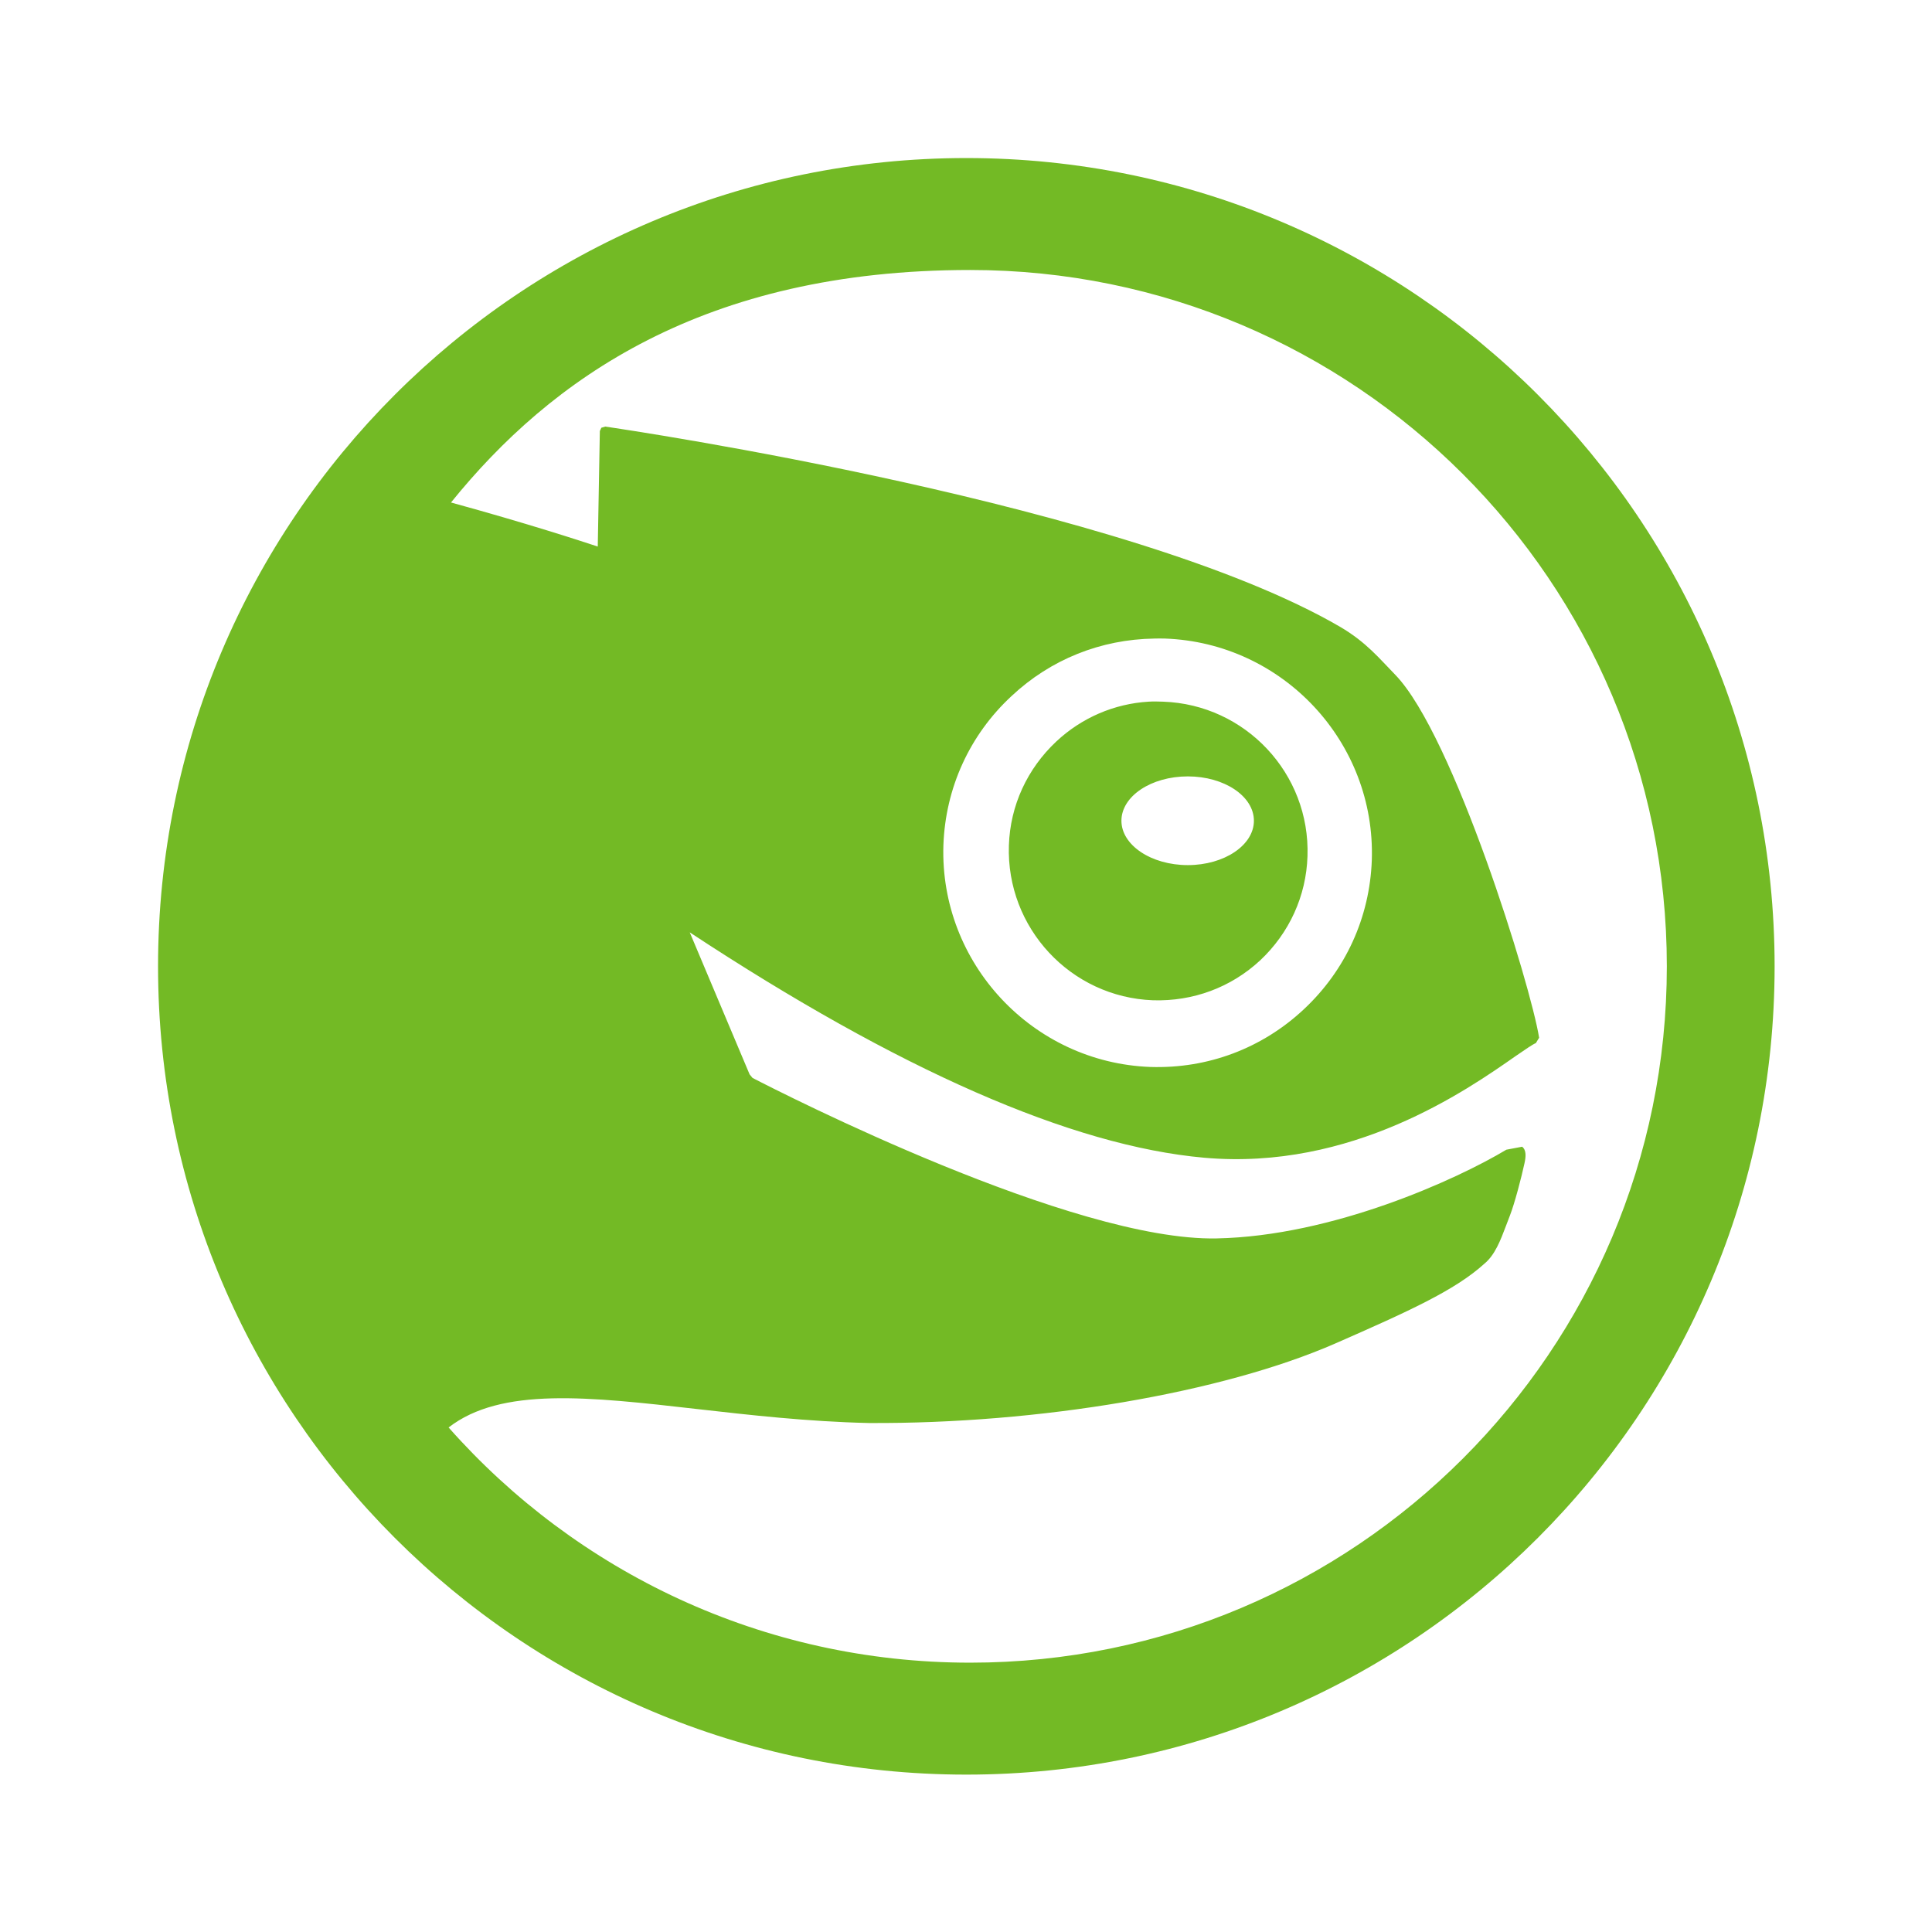 <?xml version="1.0" encoding="UTF-8" standalone="no"?>
<!-- Created with Inkscape (http://www.inkscape.org/) -->

<svg
   xmlns:dc="http://purl.org/dc/elements/1.1/"
   xmlns:cc="http://creativecommons.org/ns#"
   xmlns:rdf="http://www.w3.org/1999/02/22-rdf-syntax-ns#"
   xmlns:svg="http://www.w3.org/2000/svg"
   xmlns="http://www.w3.org/2000/svg"
   xmlns:xlink="http://www.w3.org/1999/xlink"
   xmlns:sodipodi="http://sodipodi.sourceforge.net/DTD/sodipodi-0.dtd"
   xmlns:inkscape="http://www.inkscape.org/namespaces/inkscape"
   width="200"
   height="200"
   id="svg7854"
   sodipodi:version="0.32"
   inkscape:version="0.91+devel+osxmenu r12898"
   version="1.0"
   sodipodi:docname="distro-opensuse.svg"
   inkscape:output_extension="org.inkscape.output.svg.inkscape">
  <defs
     id="defs7856">
    <linearGradient
       inkscape:collect="always"
       id="linearGradient7716">
      <stop
         style="stop-color:#000000;stop-opacity:0.187"
         offset="0"
         id="stop7718" />
      <stop
         style="stop-color:#000000;stop-opacity:0;"
         offset="1"
         id="stop7720" />
    </linearGradient>
    <linearGradient
       inkscape:collect="always"
       id="linearGradient7692">
      <stop
         style="stop-color:#ffffff;stop-opacity:1;"
         offset="0"
         id="stop7694" />
      <stop
         style="stop-color:#ffffff;stop-opacity:0;"
         offset="1"
         id="stop7696" />
    </linearGradient>
    <linearGradient
       inkscape:collect="always"
       id="linearGradient6807">
      <stop
         style="stop-color:#ffffff;stop-opacity:1;"
         offset="0"
         id="stop6809" />
      <stop
         style="stop-color:#ffffff;stop-opacity:0;"
         offset="1"
         id="stop6811" />
    </linearGradient>
    <linearGradient
       inkscape:collect="always"
       id="linearGradient6692">
      <stop
         style="stop-color:#ffffff;stop-opacity:1;"
         offset="0"
         id="stop6694" />
      <stop
         style="stop-color:#ffffff;stop-opacity:0;"
         offset="1"
         id="stop6696" />
    </linearGradient>
    <linearGradient
       inkscape:collect="always"
       id="linearGradient6684">
      <stop
         style="stop-color:#b5b5ad;stop-opacity:1;"
         offset="0"
         id="stop6686" />
      <stop
         style="stop-color:#b5b5ad;stop-opacity:0;"
         offset="1"
         id="stop6688" />
    </linearGradient>
    <linearGradient
       inkscape:collect="always"
       id="linearGradient5975">
      <stop
         id="stop5979"
         offset="0"
         style="stop-color:#6eda08;stop-opacity:1" />
      <stop
         id="stop5977"
         offset="1"
         style="stop-color:#4e9a06;stop-opacity:1;" />
    </linearGradient>
    <linearGradient
       inkscape:collect="always"
       id="linearGradient6139">
      <stop
         style="stop-color:#ffffff;stop-opacity:1;"
         offset="0"
         id="stop6141" />
      <stop
         style="stop-color:#ffffff;stop-opacity:0;"
         offset="1"
         id="stop6143" />
    </linearGradient>
    <linearGradient
       inkscape:collect="always"
       id="linearGradient5486">
      <stop
         style="stop-color:#ffffff;stop-opacity:1;"
         offset="0"
         id="stop5488" />
      <stop
         style="stop-color:#ffffff;stop-opacity:0;"
         offset="1"
         id="stop5490" />
    </linearGradient>
    <linearGradient
       inkscape:collect="always"
       id="linearGradient5841">
      <stop
         style="stop-color:#ffffff;stop-opacity:1;"
         offset="0"
         id="stop5843" />
      <stop
         style="stop-color:#ffffff;stop-opacity:0;"
         offset="1"
         id="stop5845" />
    </linearGradient>
    <linearGradient
       inkscape:collect="always"
       id="linearGradient5831">
      <stop
         style="stop-color:#ffffff;stop-opacity:1;"
         offset="0"
         id="stop5833" />
      <stop
         style="stop-color:#ffffff;stop-opacity:0;"
         offset="1"
         id="stop5835" />
    </linearGradient>
    <linearGradient
       inkscape:collect="always"
       id="linearGradient5779">
      <stop
         style="stop-color:#73d216;stop-opacity:1;"
         offset="0"
         id="stop5781" />
      <stop
         style="stop-color:#73d216;stop-opacity:0;"
         offset="1"
         id="stop5783" />
    </linearGradient>
    <linearGradient
       inkscape:collect="always"
       id="linearGradient5767">
      <stop
         style="stop-color:#ffffff;stop-opacity:1;"
         offset="0"
         id="stop5769" />
      <stop
         style="stop-color:#ffffff;stop-opacity:0;"
         offset="1"
         id="stop5771" />
    </linearGradient>
    <linearGradient
       inkscape:collect="always"
       id="linearGradient5755">
      <stop
         style="stop-color:#ffffff;stop-opacity:1;"
         offset="0"
         id="stop5757" />
      <stop
         style="stop-color:#ffffff;stop-opacity:0;"
         offset="1"
         id="stop5759" />
    </linearGradient>
    <linearGradient
       inkscape:collect="always"
       id="linearGradient5745">
      <stop
         style="stop-color:#ffffff;stop-opacity:1;"
         offset="0"
         id="stop5747" />
      <stop
         style="stop-color:#ffffff;stop-opacity:0;"
         offset="1"
         id="stop5749" />
    </linearGradient>
    <linearGradient
       inkscape:collect="always"
       id="linearGradient5681">
      <stop
         style="stop-color:#000000;stop-opacity:1;"
         offset="0"
         id="stop5683" />
      <stop
         style="stop-color:#000000;stop-opacity:0.481"
         offset="1"
         id="stop5685" />
    </linearGradient>
    <linearGradient
       inkscape:collect="always"
       id="linearGradient5565">
      <stop
         style="stop-color:#8ae234;stop-opacity:1;"
         offset="0"
         id="stop5567" />
      <stop
         style="stop-color:#8ae234;stop-opacity:0;"
         offset="1"
         id="stop5569" />
    </linearGradient>
    <linearGradient
       inkscape:collect="always"
       id="linearGradient5518">
      <stop
         style="stop-color:#ffffff;stop-opacity:1;"
         offset="0"
         id="stop5520" />
      <stop
         style="stop-color:#ffffff;stop-opacity:0;"
         offset="1"
         id="stop5522" />
    </linearGradient>
    <linearGradient
       id="linearGradient5478">
      <stop
         style="stop-color:#3a7202;stop-opacity:1;"
         offset="0"
         id="stop5480" />
      <stop
         id="stop5626"
         offset="0.698"
         style="stop-color:#4e9c04;stop-opacity:1;" />
      <stop
         style="stop-color:#50a004;stop-opacity:1;"
         offset="0.75"
         id="stop5628" />
      <stop
         style="stop-color:#7bf508;stop-opacity:1;"
         offset="1"
         id="stop5482" />
    </linearGradient>
    <linearGradient
       inkscape:collect="always"
       xlink:href="#linearGradient5478"
       id="linearGradient5484"
       x1="98.727"
       y1="42.15"
       x2="98.727"
       y2="164.392"
       gradientUnits="userSpaceOnUse" />
    <clipPath
       clipPathUnits="userSpaceOnUse"
       id="clipPath5677">
      <path
         style="font-size:20.488px;font-family:TrebuchetMS-Bold;fill:#4e9a06;fill-opacity:1;fill-rule:evenodd;stroke:none;stroke-width:3.363;stroke-miterlimit:4;stroke-dasharray:none;stroke-opacity:1"
         d="M 100,30.156 C 61.429,30.156 30.156,61.426 30.156,100 c 0,38.574 31.273,69.844 69.844,69.844 38.571,0 69.844,-31.27 69.844,-69.844 0,-38.574 -31.273,-69.844 -69.844,-69.844 z m 0.334,9.673 c 33.234,0 60.197,26.941 60.197,60.171 0,33.234 -26.967,60.171 -60.197,60.171 -17.945,0 -34.047,-7.865 -45.07,-20.323 4.532,-3.518 12.116,-2.66 21.455,-1.595 4.476,0.509 9.577,1.092 14.843,1.209 14.712,0.086 30.541,-2.6 40.311,-6.869 6.316,-2.77 10.36,-4.594 12.888,-6.894 0.911,-0.748 1.39,-1.997 1.878,-3.293 l 0.334,-0.875 c 0.409,-1.047 0.997,-3.299 1.261,-4.528 0.117,-0.538 0.175,-1.116 -0.206,-1.415 l -1.363,0.257 c -4.287,2.571 -14.997,7.467 -25.031,7.666 -12.433,0.26 -37.492,-12.516 -40.105,-13.866 l -0.257,-0.309 c -0.627,-1.495 -4.377,-10.398 -5.171,-12.271 18.037,11.878 32.992,18.452 44.453,19.474 12.743,1.132 22.683,-5.825 26.934,-8.798 0.83,-0.566 1.464,-1.01 1.724,-1.106 l 0.283,-0.463 c -0.705,-4.479 -7.391,-26.154 -12.425,-31.359 -1.396,-1.428 -2.505,-2.817 -4.759,-4.142 C 114.088,60.052 70.821,53.656 68.795,53.36 l -0.334,0.103 -0.129,0.283 c 0,0 -0.162,8.984 -0.18,9.981 -1.485,-0.491 -6.088,-1.999 -12.682,-3.807 8.604,-10.646 21.789,-20.091 44.865,-20.091 z m 15.898,31.848 c 0.307,-0.005 0.617,-0.01 0.926,0 10.208,0.367 18.228,8.964 17.879,19.165 -0.182,4.935 -2.262,9.494 -5.865,12.863 -3.614,3.386 -8.311,5.151 -13.274,4.991 -10.19,-0.381 -18.21,-8.979 -17.879,-19.165 0.174,-4.942 2.266,-9.531 5.891,-12.888 3.385,-3.174 7.717,-4.896 12.322,-4.965 z m -0.489,5.454 c -2.973,0.181 -5.778,1.388 -7.975,3.447 -2.503,2.35 -3.98,5.532 -4.09,8.978 -0.235,7.121 5.337,13.114 12.451,13.377 3.457,0.107 6.737,-1.104 9.261,-3.447 2.517,-2.361 3.983,-5.572 4.09,-9.004 0.239,-7.132 -5.359,-13.102 -12.477,-13.351 -0.431,-0.016 -0.836,-0.026 -1.261,0 z m 3.396,6.457 c 3.162,0 5.711,1.718 5.711,3.833 0,2.104 -2.549,3.833 -5.711,3.833 -3.172,0 -5.737,-1.732 -5.737,-3.833 0,-2.115 2.564,-3.833 5.737,-3.833 z"
         id="path5679"
         inkscape:connector-curvature="0" />
    </clipPath>
    <linearGradient
       inkscape:collect="always"
       xlink:href="#linearGradient5681"
       id="linearGradient5687"
       x1="100"
       y1="166.722"
       x2="100"
       y2="39.739"
       gradientUnits="userSpaceOnUse" />
    <linearGradient
       inkscape:collect="always"
       xlink:href="#linearGradient5779"
       id="linearGradient5785"
       x1="130"
       y1="127"
       x2="136"
       y2="21"
       gradientUnits="userSpaceOnUse" />
    <radialGradient
       inkscape:collect="always"
       xlink:href="#linearGradient5486"
       id="radialGradient5492"
       cx="214.932"
       cy="159.983"
       fx="214.932"
       fy="159.983"
       r="93"
       gradientUnits="userSpaceOnUse"
       gradientTransform="matrix(1.762,0,0,1.439,-156.77,-27.904)" />
    <linearGradient
       inkscape:collect="always"
       xlink:href="#linearGradient5478"
       id="linearGradient5622"
       gradientUnits="userSpaceOnUse"
       x1="98.727"
       y1="42.15"
       x2="98.727"
       y2="164.392" />
    <linearGradient
       inkscape:collect="always"
       xlink:href="#linearGradient5681"
       id="linearGradient5624"
       gradientUnits="userSpaceOnUse"
       x1="100"
       y1="166.722"
       x2="100"
       y2="39.739" />
    <radialGradient
       inkscape:collect="always"
       xlink:href="#linearGradient6139"
       id="radialGradient6145"
       cx="255.112"
       cy="36.448"
       fx="255.112"
       fy="36.448"
       r="92.518"
       gradientTransform="matrix(0.132,-0.029,0.062,0.282,175.553,56.036)"
       gradientUnits="userSpaceOnUse" />
    <radialGradient
       inkscape:collect="always"
       xlink:href="#linearGradient6139"
       id="radialGradient6149"
       gradientUnits="userSpaceOnUse"
       gradientTransform="matrix(1.817,0,0,-2.132,-104.603,289.646)"
       cx="128.1"
       cy="36.926"
       fx="128.1"
       fy="36.926"
       r="92.518" />
    <radialGradient
       inkscape:collect="always"
       xlink:href="#linearGradient5975"
       id="radialGradient5981"
       cx="695.235"
       cy="-92.591"
       fx="695.235"
       fy="-92.591"
       r="38.671"
       gradientTransform="matrix(1.493,0,0,1.253,-342.954,17.844)"
       gradientUnits="userSpaceOnUse" />
    <radialGradient
       inkscape:collect="always"
       xlink:href="#linearGradient5975"
       id="radialGradient6036"
       gradientUnits="userSpaceOnUse"
       gradientTransform="matrix(1.493,0,0,1.253,-342.954,17.844)"
       cx="695.235"
       cy="-92.591"
       fx="695.235"
       fy="-92.591"
       r="38.671" />
    <linearGradient
       inkscape:collect="always"
       xlink:href="#linearGradient6684"
       id="linearGradient6690"
       x1="310.138"
       y1="157.093"
       x2="395.882"
       y2="177.515"
       gradientUnits="userSpaceOnUse" />
    <linearGradient
       inkscape:collect="always"
       xlink:href="#linearGradient6692"
       id="linearGradient6698"
       x1="409.03"
       y1="174.698"
       x2="409.03"
       y2="147.467"
       gradientUnits="userSpaceOnUse" />
    <linearGradient
       inkscape:collect="always"
       xlink:href="#linearGradient5478"
       id="linearGradient6778"
       gradientUnits="userSpaceOnUse"
       x1="98.727"
       y1="42.15"
       x2="98.727"
       y2="164.392" />
    <linearGradient
       inkscape:collect="always"
       xlink:href="#linearGradient5478"
       id="linearGradient6780"
       gradientUnits="userSpaceOnUse"
       x1="60.836"
       y1="18.833"
       x2="148.277"
       y2="153.705" />
    <linearGradient
       inkscape:collect="always"
       xlink:href="#linearGradient5681"
       id="linearGradient6782"
       gradientUnits="userSpaceOnUse"
       x1="100"
       y1="166.722"
       x2="100"
       y2="39.739" />
    <radialGradient
       inkscape:collect="always"
       xlink:href="#linearGradient5565"
       id="radialGradient6784"
       gradientUnits="userSpaceOnUse"
       gradientTransform="matrix(0.481,0,0,-0.245,376.54,-122.799)"
       cx="132"
       cy="293.599"
       fx="132"
       fy="293.599"
       r="102" />
    <radialGradient
       inkscape:collect="always"
       xlink:href="#linearGradient5518"
       id="radialGradient6786"
       gradientUnits="userSpaceOnUse"
       gradientTransform="matrix(0.931,0,0,0.88,317.155,-220.004)"
       cx="132.011"
       cy="37.25"
       fx="132.011"
       fy="37.25"
       r="103.844" />
    <radialGradient
       inkscape:collect="always"
       xlink:href="#linearGradient5565"
       id="radialGradient6788"
       gradientUnits="userSpaceOnUse"
       gradientTransform="matrix(1.125,0,0,0.573,291.54,-172.524)"
       cx="132"
       cy="293.599"
       fx="132"
       fy="293.599"
       r="102" />
    <radialGradient
       inkscape:collect="always"
       xlink:href="#linearGradient5565"
       id="radialGradient6790"
       gradientUnits="userSpaceOnUse"
       gradientTransform="matrix(1.497,0,0,0.553,266.339,-180.497)"
       cx="89.75"
       cy="20.619"
       fx="89.75"
       fy="20.619"
       r="59.25" />
    <radialGradient
       inkscape:collect="always"
       xlink:href="#linearGradient5745"
       id="radialGradient6792"
       gradientUnits="userSpaceOnUse"
       gradientTransform="matrix(1.285,0,0,0.556,279.758,-185.141)"
       cx="105.75"
       cy="38.507"
       fx="105.75"
       fy="38.507"
       r="59.25" />
    <radialGradient
       inkscape:collect="always"
       xlink:href="#linearGradient5755"
       id="radialGradient6794"
       gradientUnits="userSpaceOnUse"
       gradientTransform="matrix(1.549,0,0,0.968,219.532,-229.114)"
       cx="158.062"
       cy="117.97"
       fx="158.062"
       fy="117.97"
       r="12.438" />
    <radialGradient
       inkscape:collect="always"
       xlink:href="#linearGradient5767"
       id="radialGradient6796"
       gradientUnits="userSpaceOnUse"
       gradientTransform="matrix(0.931,0,0,0.992,316.689,-232.252)"
       cx="40.808"
       cy="81.171"
       fx="40.808"
       fy="81.171"
       r="83.064" />
    <radialGradient
       inkscape:collect="always"
       xlink:href="#linearGradient5767"
       id="radialGradient6798"
       gradientUnits="userSpaceOnUse"
       gradientTransform="matrix(0.931,0,0,0.992,316.689,-232.252)"
       cx="40.808"
       cy="81.171"
       fx="40.808"
       fy="81.171"
       r="83.064" />
    <radialGradient
       inkscape:collect="always"
       xlink:href="#linearGradient5831"
       id="radialGradient6800"
       gradientUnits="userSpaceOnUse"
       gradientTransform="matrix(0.931,0,0,0.743,320.879,-195.799)"
       cx="98"
       cy="146.194"
       fx="98"
       fy="146.194"
       r="13" />
    <radialGradient
       inkscape:collect="always"
       xlink:href="#linearGradient5841"
       id="radialGradient6802"
       gradientUnits="userSpaceOnUse"
       gradientTransform="matrix(1.227,0,0,0.249,272.349,-113.885)"
       cx="164.25"
       cy="187.768"
       fx="164.25"
       fy="187.768"
       r="26" />
    <radialGradient
       inkscape:collect="always"
       xlink:href="#linearGradient6807"
       id="radialGradient6813"
       cx="93"
       cy="3.5"
       fx="93"
       fy="3.5"
       r="93.5"
       gradientUnits="userSpaceOnUse" />
    <radialGradient
       inkscape:collect="always"
       xlink:href="#linearGradient6807"
       id="radialGradient6817"
       gradientUnits="userSpaceOnUse"
       cx="93"
       cy="3.5"
       fx="93"
       fy="3.5"
       r="93.5" />
    <linearGradient
       inkscape:collect="always"
       xlink:href="#linearGradient6684"
       id="linearGradient6901"
       gradientUnits="userSpaceOnUse"
       x1="310.138"
       y1="157.093"
       x2="395.882"
       y2="177.515" />
    <linearGradient
       inkscape:collect="always"
       xlink:href="#linearGradient6692"
       id="linearGradient6903"
       gradientUnits="userSpaceOnUse"
       x1="409.03"
       y1="174.698"
       x2="409.03"
       y2="147.467" />
    <linearGradient
       inkscape:collect="always"
       xlink:href="#linearGradient6684"
       id="linearGradient6905"
       gradientUnits="userSpaceOnUse"
       x1="310.138"
       y1="157.093"
       x2="395.882"
       y2="177.515" />
    <linearGradient
       inkscape:collect="always"
       xlink:href="#linearGradient6692"
       id="linearGradient6907"
       gradientUnits="userSpaceOnUse"
       x1="409.03"
       y1="174.698"
       x2="409.03"
       y2="147.467" />
    <linearGradient
       inkscape:collect="always"
       xlink:href="#linearGradient6684"
       id="linearGradient6909"
       gradientUnits="userSpaceOnUse"
       x1="310.138"
       y1="157.093"
       x2="395.882"
       y2="177.515" />
    <linearGradient
       inkscape:collect="always"
       xlink:href="#linearGradient6692"
       id="linearGradient6911"
       gradientUnits="userSpaceOnUse"
       x1="409.03"
       y1="174.698"
       x2="409.03"
       y2="147.467" />
    <linearGradient
       inkscape:collect="always"
       xlink:href="#linearGradient6684"
       id="linearGradient6913"
       gradientUnits="userSpaceOnUse"
       x1="310.138"
       y1="157.093"
       x2="395.882"
       y2="177.515" />
    <linearGradient
       inkscape:collect="always"
       xlink:href="#linearGradient6692"
       id="linearGradient6915"
       gradientUnits="userSpaceOnUse"
       x1="409.03"
       y1="174.698"
       x2="409.03"
       y2="147.467" />
    <linearGradient
       inkscape:collect="always"
       xlink:href="#linearGradient6684"
       id="linearGradient6917"
       gradientUnits="userSpaceOnUse"
       x1="310.138"
       y1="157.093"
       x2="395.882"
       y2="177.515" />
    <linearGradient
       inkscape:collect="always"
       xlink:href="#linearGradient6692"
       id="linearGradient6919"
       gradientUnits="userSpaceOnUse"
       x1="409.03"
       y1="174.698"
       x2="409.03"
       y2="147.467" />
    <linearGradient
       inkscape:collect="always"
       xlink:href="#linearGradient6684"
       id="linearGradient6921"
       gradientUnits="userSpaceOnUse"
       x1="310.138"
       y1="157.093"
       x2="395.882"
       y2="177.515" />
    <linearGradient
       inkscape:collect="always"
       xlink:href="#linearGradient6692"
       id="linearGradient6923"
       gradientUnits="userSpaceOnUse"
       x1="409.03"
       y1="174.698"
       x2="409.03"
       y2="147.467" />
    <linearGradient
       inkscape:collect="always"
       xlink:href="#linearGradient6684"
       id="linearGradient6925"
       gradientUnits="userSpaceOnUse"
       x1="310.138"
       y1="157.093"
       x2="395.882"
       y2="177.515" />
    <linearGradient
       inkscape:collect="always"
       xlink:href="#linearGradient6692"
       id="linearGradient6927"
       gradientUnits="userSpaceOnUse"
       x1="409.03"
       y1="174.698"
       x2="409.03"
       y2="147.467" />
    <linearGradient
       inkscape:collect="always"
       xlink:href="#linearGradient6684"
       id="linearGradient6929"
       gradientUnits="userSpaceOnUse"
       x1="310.138"
       y1="157.093"
       x2="395.882"
       y2="177.515" />
    <linearGradient
       inkscape:collect="always"
       xlink:href="#linearGradient6692"
       id="linearGradient6931"
       gradientUnits="userSpaceOnUse"
       x1="409.03"
       y1="174.698"
       x2="409.03"
       y2="147.467" />
    <linearGradient
       inkscape:collect="always"
       xlink:href="#linearGradient6692"
       id="linearGradient6933"
       gradientUnits="userSpaceOnUse"
       x1="409.03"
       y1="174.698"
       x2="409.03"
       y2="147.467" />
    <radialGradient
       r="92.518"
       fy="36.926"
       fx="128.1"
       cy="36.926"
       cx="128.1"
       gradientTransform="matrix(1.817,0,0,-2.132,-104.603,289.646)"
       gradientUnits="userSpaceOnUse"
       id="radialGradient7287"
       xlink:href="#linearGradient6139"
       inkscape:collect="always" />
    <radialGradient
       gradientUnits="userSpaceOnUse"
       gradientTransform="matrix(1.103,0,0,0.665,-11.752,26.933)"
       r="92.518"
       fy="41.362"
       fx="128.1"
       cy="41.362"
       cx="128.1"
       id="radialGradient7285"
       xlink:href="#linearGradient6139"
       inkscape:collect="always" />
    <linearGradient
       y2="39.739"
       x2="100"
       y1="166.722"
       x1="100"
       gradientUnits="userSpaceOnUse"
       id="linearGradient7282"
       xlink:href="#linearGradient5681"
       inkscape:collect="always" />
    <linearGradient
       y2="164.392"
       x2="98.727"
       y1="42.15"
       x1="98.727"
       gradientUnits="userSpaceOnUse"
       id="linearGradient7280"
       xlink:href="#linearGradient5478"
       inkscape:collect="always" />
    <radialGradient
       gradientTransform="matrix(1.924,0,0,1.924,-195.692,-115.352)"
       gradientUnits="userSpaceOnUse"
       r="93"
       fy="126.5"
       fx="215.5"
       cy="126.5"
       cx="215.5"
       id="radialGradient7278"
       xlink:href="#linearGradient5486"
       inkscape:collect="always" />
    <linearGradient
       gradientUnits="userSpaceOnUse"
       y2="21"
       x2="136"
       y1="127"
       x1="130"
       id="linearGradient7263"
       xlink:href="#linearGradient5779"
       inkscape:collect="always" />
    <linearGradient
       gradientUnits="userSpaceOnUse"
       y2="39.739"
       x2="100"
       y1="166.722"
       x1="100"
       id="linearGradient7256"
       xlink:href="#linearGradient5681"
       inkscape:collect="always" />
    <clipPath
       id="clipPath7252"
       clipPathUnits="userSpaceOnUse">
      <path
         id="path7254"
         d="M 100,30.156 C 61.429,30.156 30.156,61.426 30.156,100 c 0,38.574 31.273,69.844 69.844,69.844 38.571,0 69.844,-31.27 69.844,-69.844 0,-38.574 -31.273,-69.844 -69.844,-69.844 z m 0.334,9.673 c 33.234,0 60.197,26.941 60.197,60.171 0,33.234 -26.967,60.171 -60.197,60.171 -17.945,0 -34.047,-7.865 -45.07,-20.323 4.532,-3.518 12.116,-2.66 21.455,-1.595 4.476,0.509 9.577,1.092 14.843,1.209 14.712,0.086 30.541,-2.6 40.311,-6.869 6.316,-2.77 10.36,-4.594 12.888,-6.894 0.911,-0.748 1.39,-1.997 1.878,-3.293 l 0.334,-0.875 c 0.409,-1.047 0.997,-3.299 1.261,-4.528 0.117,-0.538 0.175,-1.116 -0.206,-1.415 l -1.363,0.257 c -4.287,2.571 -14.997,7.467 -25.031,7.666 -12.433,0.26 -37.492,-12.516 -40.105,-13.866 l -0.257,-0.309 c -0.627,-1.495 -4.377,-10.398 -5.171,-12.271 18.037,11.878 32.992,18.452 44.453,19.474 12.743,1.132 22.683,-5.825 26.934,-8.798 0.83,-0.566 1.464,-1.01 1.724,-1.106 l 0.283,-0.463 c -0.705,-4.479 -7.391,-26.154 -12.425,-31.359 -1.396,-1.428 -2.505,-2.817 -4.759,-4.142 C 114.088,60.052 70.821,53.656 68.795,53.36 l -0.334,0.103 -0.129,0.283 c 0,0 -0.162,8.984 -0.18,9.981 -1.485,-0.491 -6.088,-1.999 -12.682,-3.807 8.604,-10.646 21.789,-20.091 44.865,-20.091 z m 15.898,31.848 c 0.307,-0.005 0.617,-0.01 0.926,0 10.208,0.367 18.228,8.964 17.879,19.165 -0.182,4.935 -2.262,9.494 -5.865,12.863 -3.614,3.386 -8.311,5.151 -13.274,4.991 -10.19,-0.381 -18.21,-8.979 -17.879,-19.165 0.174,-4.942 2.266,-9.531 5.891,-12.888 3.385,-3.174 7.717,-4.896 12.322,-4.965 z m -0.489,5.454 c -2.973,0.181 -5.778,1.388 -7.975,3.447 -2.503,2.35 -3.98,5.532 -4.09,8.978 -0.235,7.121 5.337,13.114 12.451,13.377 3.457,0.107 6.737,-1.104 9.261,-3.447 2.517,-2.361 3.983,-5.572 4.09,-9.004 0.239,-7.132 -5.359,-13.102 -12.477,-13.351 -0.431,-0.016 -0.836,-0.026 -1.261,0 z m 3.396,6.457 c 3.162,0 5.711,1.718 5.711,3.833 0,2.104 -2.549,3.833 -5.711,3.833 -3.172,0 -5.737,-1.732 -5.737,-3.833 0,-2.115 2.564,-3.833 5.737,-3.833 z"
         style="font-size:20.488px;font-family:TrebuchetMS-Bold;fill:#4e9a06;fill-opacity:1;fill-rule:evenodd;stroke:none;stroke-width:3.363;stroke-miterlimit:4;stroke-dasharray:none;stroke-opacity:1"
         inkscape:connector-curvature="0" />
    </clipPath>
    <linearGradient
       gradientUnits="userSpaceOnUse"
       y2="164.392"
       x2="98.727"
       y1="42.15"
       x1="98.727"
       id="linearGradient7238"
       xlink:href="#linearGradient5478"
       inkscape:collect="always" />
    <linearGradient
       id="linearGradient7224">
      <stop
         id="stop7226"
         offset="0"
         style="stop-color:#3a7202;stop-opacity:1;" />
      <stop
         style="stop-color:#4e9c04;stop-opacity:1;"
         offset="0.698"
         id="stop7228" />
      <stop
         id="stop7230"
         offset="0.75"
         style="stop-color:#50a004;stop-opacity:1;" />
      <stop
         id="stop7232"
         offset="1"
         style="stop-color:#7bf508;stop-opacity:1;" />
    </linearGradient>
    <linearGradient
       id="linearGradient4871"
       inkscape:collect="always">
      <stop
         id="stop4873"
         offset="0"
         style="stop-color:#ffffff;stop-opacity:1" />
      <stop
         style="stop-color:#d2d6ce;stop-opacity:1;"
         offset="0.215"
         id="stop5460" />
      <stop
         style="stop-color:#cfd3cc;stop-opacity:1"
         offset="0.358"
         id="stop5458" />
      <stop
         style="stop-color:#e4e7e2;stop-opacity:1"
         offset="0.872"
         id="stop4879" />
      <stop
         id="stop4875"
         offset="1"
         style="stop-color:#cdcfca;stop-opacity:1" />
    </linearGradient>
    <linearGradient
       id="linearGradient6128"
       inkscape:collect="always">
      <stop
         id="stop6130"
         offset="0"
         style="stop-color:#4f4f4f;stop-opacity:1;" />
      <stop
         id="stop6132"
         offset="1"
         style="stop-color:#4f4f4f;stop-opacity:0;" />
    </linearGradient>
    <linearGradient
       inkscape:collect="always"
       xlink:href="#linearGradient5478"
       id="linearGradient7392"
       gradientUnits="userSpaceOnUse"
       x1="98.727"
       y1="42.15"
       x2="98.727"
       y2="164.392" />
    <linearGradient
       inkscape:collect="always"
       xlink:href="#linearGradient5681"
       id="linearGradient7394"
       gradientUnits="userSpaceOnUse"
       x1="100"
       y1="166.722"
       x2="100"
       y2="39.739" />
    <linearGradient
       inkscape:collect="always"
       xlink:href="#linearGradient4871"
       id="linearGradient7462"
       gradientUnits="userSpaceOnUse"
       gradientTransform="translate(87.75,-316.75)"
       x1="65"
       y1="325.214"
       x2="65"
       y2="549.031" />
    <radialGradient
       inkscape:collect="always"
       xlink:href="#linearGradient6128"
       id="radialGradient7464"
       gradientUnits="userSpaceOnUse"
       gradientTransform="matrix(1.959,0,0,1.959,-70.93,-531.04)"
       cx="114.193"
       cy="389.69"
       fx="114.193"
       fy="389.69"
       r="97" />
    <radialGradient
       inkscape:collect="always"
       xlink:href="#linearGradient7692"
       id="radialGradient7698"
       cx="161.341"
       cy="161.341"
       fx="161.341"
       fy="161.341"
       r="94.57"
       gradientUnits="userSpaceOnUse" />
    <radialGradient
       inkscape:collect="always"
       xlink:href="#linearGradient7716"
       id="radialGradient7722"
       cx="176.801"
       cy="183.062"
       fx="176.801"
       fy="183.062"
       r="95.13"
       gradientUnits="userSpaceOnUse" />
    <radialGradient
       inkscape:collect="always"
       xlink:href="#linearGradient5841"
       id="radialGradient7423"
       gradientUnits="userSpaceOnUse"
       gradientTransform="matrix(1.061,0,0,0.215,-319.251,97.198)"
       cx="164.25"
       cy="187.768"
       fx="164.25"
       fy="187.768"
       r="26" />
    <radialGradient
       inkscape:collect="always"
       xlink:href="#linearGradient5831"
       id="radialGradient7426"
       gradientUnits="userSpaceOnUse"
       gradientTransform="matrix(0.806,0,0,0.643,-277.268,26.337)"
       cx="98"
       cy="146.194"
       fx="98"
       fy="146.194"
       r="13" />
    <radialGradient
       inkscape:collect="always"
       xlink:href="#linearGradient5767"
       id="radialGradient7430"
       gradientUnits="userSpaceOnUse"
       gradientTransform="matrix(0.806,0,0,0.858,-280.893,-5.198)"
       cx="40.808"
       cy="81.171"
       fx="40.808"
       fy="81.171"
       r="83.064" />
    <radialGradient
       inkscape:collect="always"
       xlink:href="#linearGradient5767"
       id="radialGradient7433"
       gradientUnits="userSpaceOnUse"
       gradientTransform="matrix(0.806,0,0,0.858,-280.893,-5.198)"
       cx="40.808"
       cy="81.171"
       fx="40.808"
       fy="81.171"
       r="83.064" />
    <radialGradient
       inkscape:collect="always"
       xlink:href="#linearGradient5755"
       id="radialGradient7436"
       gradientUnits="userSpaceOnUse"
       gradientTransform="matrix(1.34,0,0,0.837,-364.941,-2.483)"
       cx="158.062"
       cy="117.97"
       fx="158.062"
       fy="117.97"
       r="12.438" />
    <radialGradient
       inkscape:collect="always"
       xlink:href="#linearGradient5745"
       id="radialGradient7439"
       gradientUnits="userSpaceOnUse"
       gradientTransform="matrix(1.111,0,0,0.481,-312.841,35.557)"
       cx="105.75"
       cy="38.507"
       fx="105.75"
       fy="38.507"
       r="59.25" />
    <radialGradient
       inkscape:collect="always"
       xlink:href="#linearGradient5565"
       id="radialGradient7442"
       gradientUnits="userSpaceOnUse"
       gradientTransform="matrix(1.295,0,0,0.478,-324.45,39.574)"
       cx="89.75"
       cy="20.619"
       fx="89.75"
       fy="20.619"
       r="59.25" />
    <radialGradient
       inkscape:collect="always"
       xlink:href="#linearGradient5565"
       id="radialGradient7445"
       gradientUnits="userSpaceOnUse"
       gradientTransform="matrix(0.973,0,0,0.496,-302.649,46.472)"
       cx="132"
       cy="293.599"
       fx="132"
       fy="293.599"
       r="102" />
    <radialGradient
       inkscape:collect="always"
       xlink:href="#linearGradient5518"
       id="radialGradient7448"
       gradientUnits="userSpaceOnUse"
       gradientTransform="matrix(0.806,0,0,0.761,-280.491,5.398)"
       cx="132.011"
       cy="37.25"
       fx="132.011"
       fy="37.25"
       r="103.844" />
    <radialGradient
       inkscape:collect="always"
       xlink:href="#linearGradient5565"
       id="radialGradient7452"
       gradientUnits="userSpaceOnUse"
       gradientTransform="matrix(0.416,0,0,-0.212,-229.117,89.487)"
       cx="132"
       cy="293.599"
       fx="132"
       fy="293.599"
       r="102" />
  </defs>
  <sodipodi:namedview
     id="base"
     pagecolor="#ffffff"
     bordercolor="#e0e0e0"
     borderopacity="1"
     gridtolerance="10000"
     guidetolerance="10"
     objecttolerance="10"
     inkscape:pageopacity="0.0"
     inkscape:pageshadow="2"
     inkscape:zoom="1"
     inkscape:cx="-245.08419"
     inkscape:cy="-54.131076"
     inkscape:document-units="px"
     inkscape:current-layer="layer1"
     width="256px"
     height="256px"
     inkscape:showpageshadow="false"
     inkscape:window-width="1920"
     inkscape:window-height="970"
     inkscape:window-x="0"
     inkscape:window-y="23"
     showgrid="false"
     inkscape:window-maximized="0" />
  <g
     inkscape:label="Layer 1"
     inkscape:groupmode="layer"
     id="layer1"
     transform="translate(0,-56)">
    <g
       id="g4851"
       inkscape:label="Layer 1"
       transform="matrix(1.198,0,0,1.198,-19.766,36.234)"
       style="fill:#73ba25;fill-opacity:1">
      <path
         id="path2445"
         d="m 100,30.156 c -38.571,0 -69.844,31.27 -69.844,69.844 0,38.574 31.273,69.844 69.844,69.844 38.571,0 69.844,-31.27 69.844,-69.844 0,-38.574 -31.273,-69.844 -69.844,-69.844 z m 0.334,9.673 c 33.234,0 60.197,26.941 60.197,60.171 0,33.234 -26.967,60.171 -60.197,60.171 -17.945,0 -34.047,-7.865 -45.07,-20.323 4.532,-3.518 12.116,-2.66 21.455,-1.595 4.476,0.509 9.577,1.092 14.843,1.209 14.712,0.086 30.541,-2.6 40.311,-6.869 6.316,-2.77 10.36,-4.594 12.888,-6.894 0.911,-0.748 1.39,-1.997 1.878,-3.293 l 0.334,-0.875 c 0.409,-1.047 0.997,-3.299 1.261,-4.528 0.117,-0.538 0.175,-1.116 -0.206,-1.415 l -1.363,0.257 c -4.287,2.571 -14.997,7.467 -25.031,7.666 -12.433,0.26 -37.492,-12.516 -40.105,-13.866 l -0.257,-0.309 c -0.627,-1.495 -4.377,-10.398 -5.171,-12.271 18.037,11.878 32.992,18.452 44.453,19.474 12.743,1.132 22.683,-5.825 26.934,-8.798 0.83,-0.566 1.464,-1.01 1.724,-1.106 l 0.283,-0.463 c -0.705,-4.479 -7.391,-26.154 -12.425,-31.359 -1.396,-1.428 -2.505,-2.817 -4.759,-4.142 C 114.088,60.052 70.821,53.656 68.795,53.36 l -0.334,0.103 -0.129,0.283 c 0,0 -0.162,8.984 -0.18,9.981 -1.485,-0.491 -6.088,-1.999 -12.682,-3.807 8.604,-10.646 21.789,-20.091 44.865,-20.091 z m 15.898,31.848 c 0.307,-0.005 0.617,-0.01 0.926,0 10.208,0.367 18.228,8.964 17.879,19.165 -0.182,4.935 -2.262,9.494 -5.865,12.863 -3.614,3.386 -8.311,5.151 -13.274,4.991 -10.19,-0.381 -18.21,-8.979 -17.879,-19.165 0.174,-4.942 2.266,-9.531 5.891,-12.888 3.385,-3.174 7.717,-4.896 12.322,-4.965 z m -0.489,5.454 c -2.973,0.181 -5.778,1.388 -7.975,3.447 -2.503,2.35 -3.98,5.532 -4.09,8.978 -0.235,7.121 5.337,13.114 12.451,13.377 3.457,0.107 6.737,-1.104 9.261,-3.447 2.517,-2.361 3.983,-5.571 4.09,-9.004 0.239,-7.132 -5.359,-13.102 -12.477,-13.351 -0.431,-0.016 -0.836,-0.026 -1.261,0 z m 3.396,6.457 c 3.162,0 5.711,1.718 5.711,3.833 0,2.104 -2.549,3.833 -5.711,3.833 -3.172,0 -5.737,-1.732 -5.737,-3.833 0,-2.115 2.564,-3.833 5.737,-3.833 z"
         style="font-size:20.488px;font-family:TrebuchetMS-Bold;fill:#73ba25;fill-opacity:1;fill-rule:evenodd;stroke:none;stroke-miterlimit:4"
         inkscape:connector-curvature="0" />
    </g>
  </g>
</svg>
